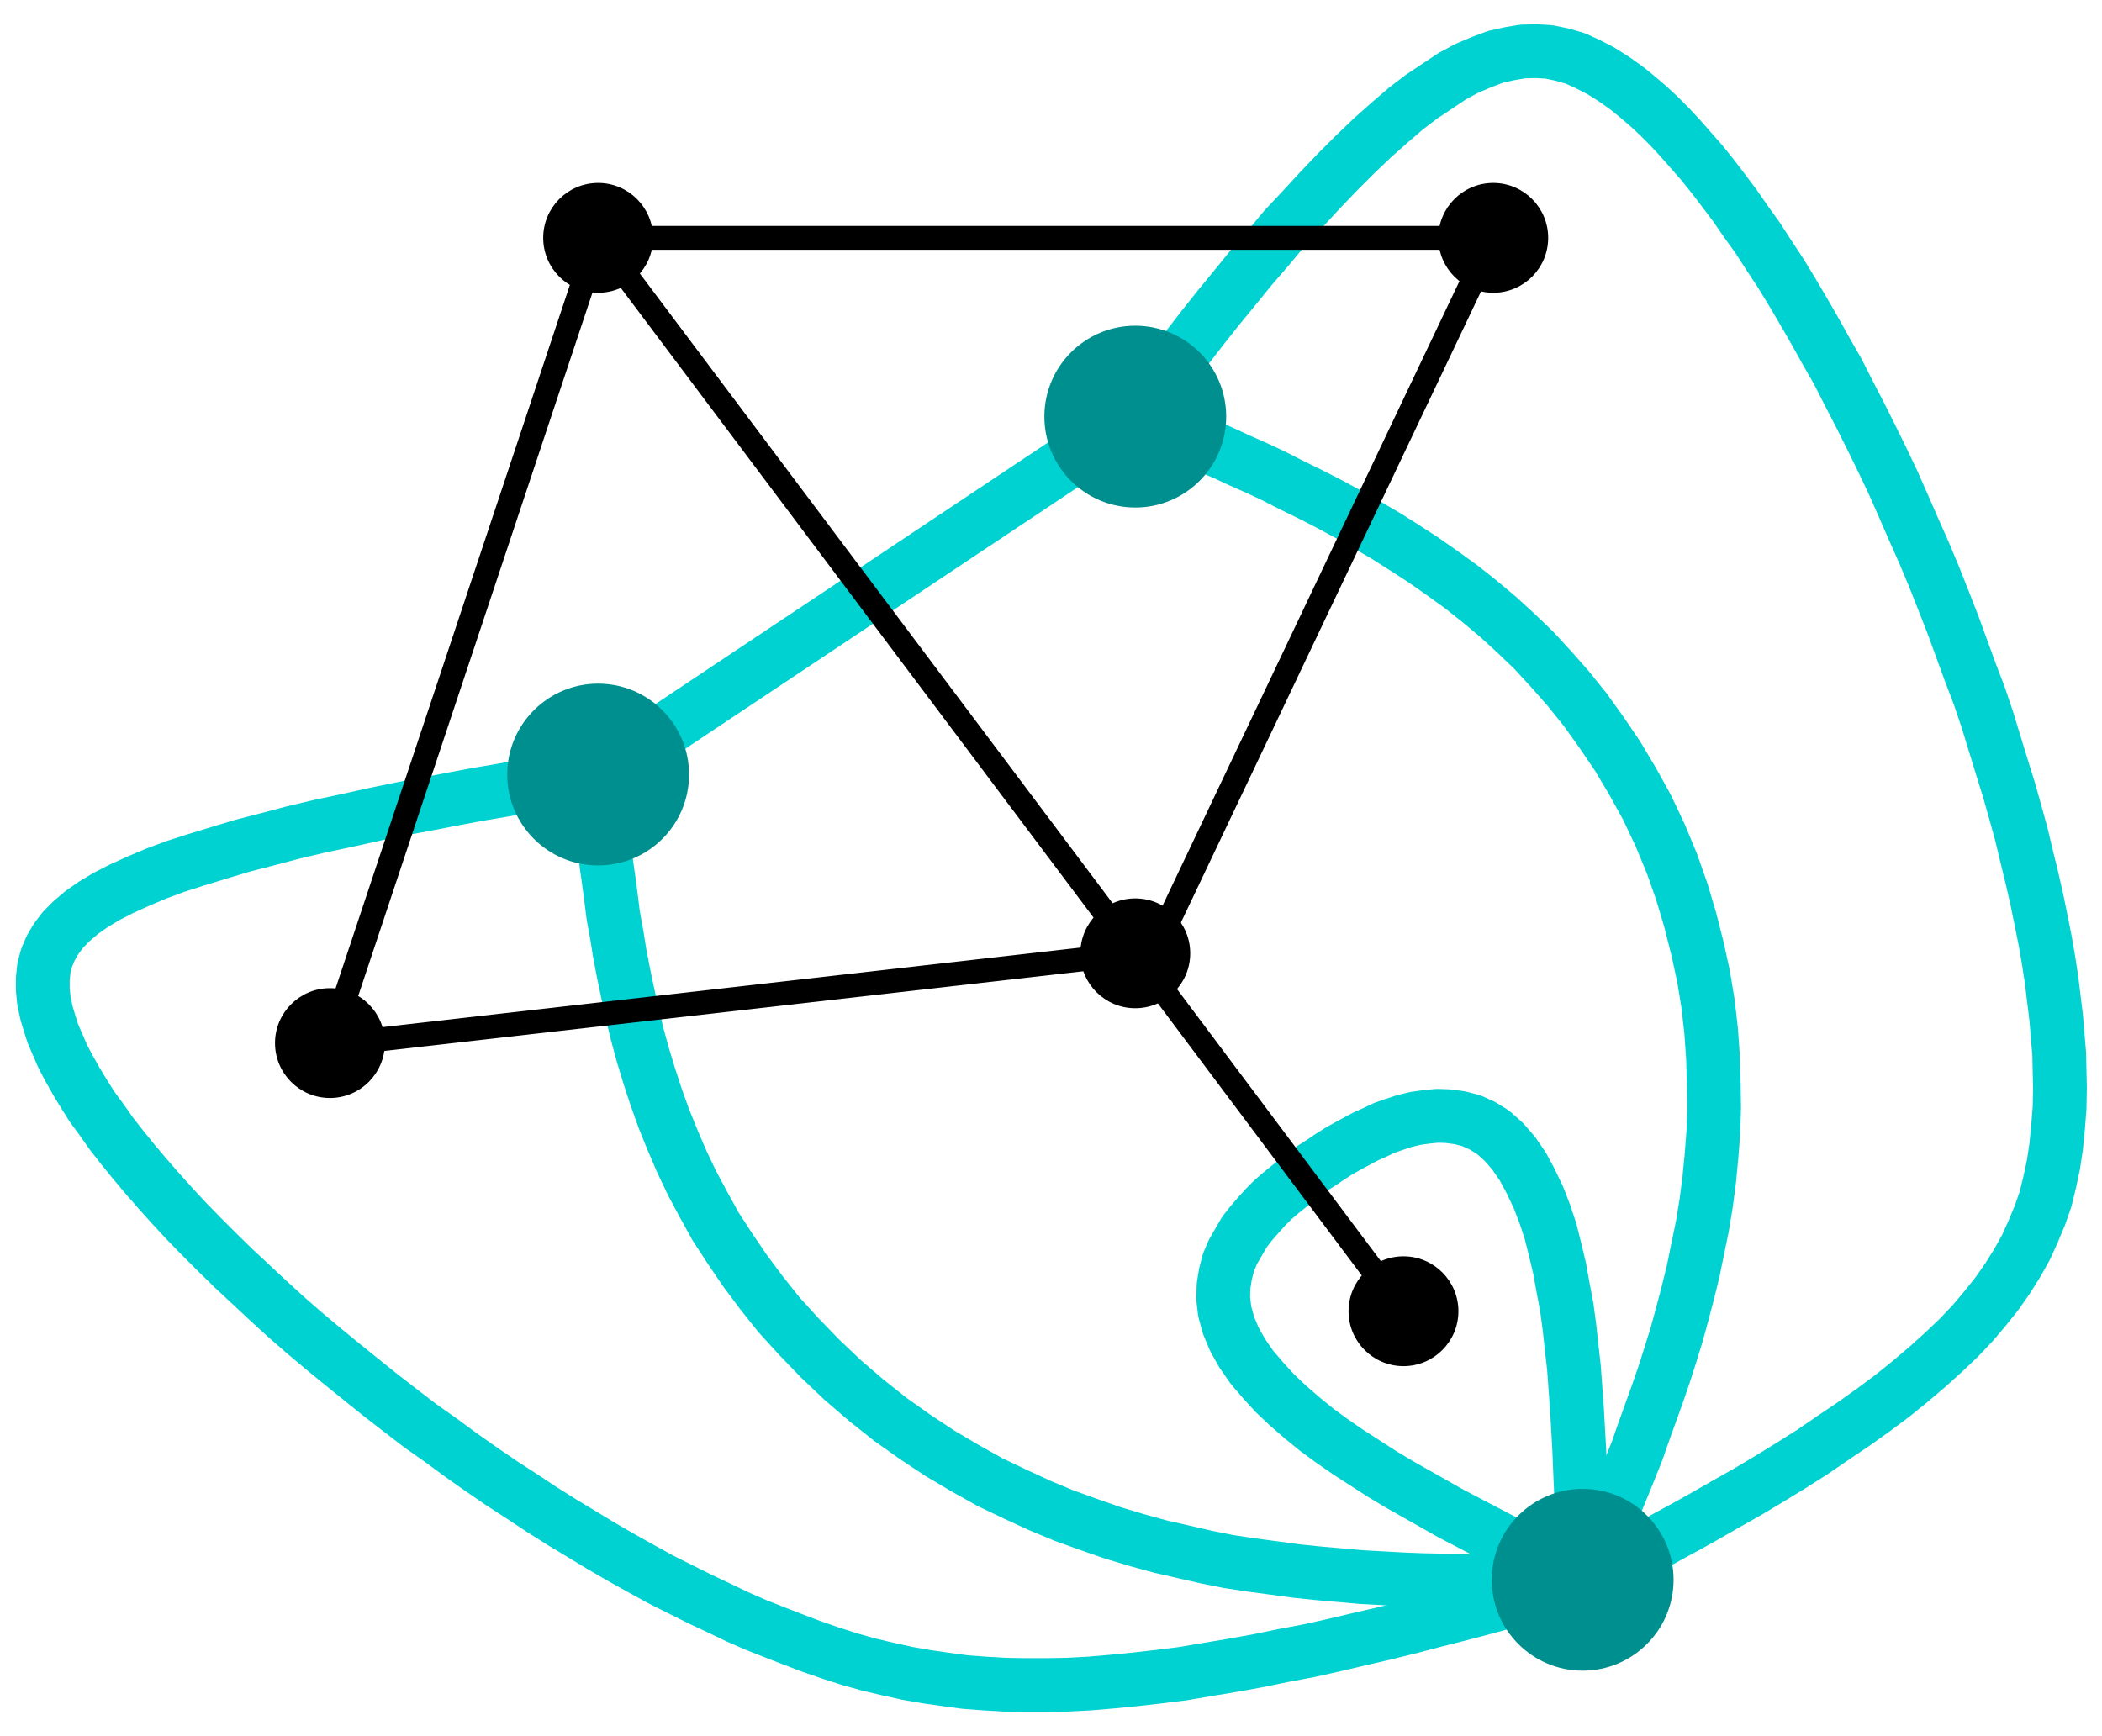 <?xml version="1.0" standalone="no"?>
<!DOCTYPE svg PUBLIC "-//W3C//DTD SVG 1.1//EN"
"http://www.w3.org/Graphics/SVG/1.1/DTD/svg11.dtd">
<!-- Creator: fig2dev Version 3.2 Patchlevel 5d -->
<!-- CreationDate: Sun Aug 26 20:05:55 2012 -->
<!-- Magnification: 1.050 -->
<svg	xmlns="http://www.w3.org/2000/svg"
	xmlns:xlink="http://www.w3.org/1999/xlink"
	width="4.6in" height="3.8in"
	viewBox="1491 576 5549 4538">
<g style="stroke-width:.025in; fill:none">
<!-- Circle -->
<circle cx="3070" cy="1181" r="141"
 style="fill:#000000;stroke:#000000;stroke-width:8;"/>
<!-- Circle -->
<circle cx="4488" cy="3070" r="141"
 style="fill:#000000;stroke:#000000;stroke-width:8;"/>
<!-- Circle -->
<circle cx="5196" cy="4015" r="141"
 style="fill:#000000;stroke:#000000;stroke-width:8;"/>
<!-- Circle -->
<circle cx="2362" cy="3307" r="141"
 style="fill:#000000;stroke:#000000;stroke-width:8;"/>
<!-- Circle -->
<circle cx="5433" cy="1181" r="141"
 style="fill:#000000;stroke:#000000;stroke-width:8;"/>
<!-- Line -->
<polyline points="3070,2598
4488,1653
" style="stroke:#00d1d1;stroke-width:142;
stroke-linejoin:miter; stroke-linecap:butt;
"/>
<!-- Line -->
<polyline points="3070,1181
4488,3070
" style="stroke:#000000;stroke-width:63;
stroke-linejoin:miter; stroke-linecap:butt;
"/>
<!-- Line -->
<polyline points="5669,4724
5669,4722
5669,4718
5669,4710
5669,4699
5669,4682
5668,4661
5668,4634
5668,4602
5667,4565
5666,4523
5664,4478
5662,4431
5660,4380
5657,4327
5654,4274
5650,4219
5646,4164
5640,4111
5634,4056
5627,4004
5617,3951
5608,3901
5596,3851
5584,3803
5569,3758
5552,3714
5532,3672
5511,3633
5487,3598
5461,3568
5433,3543
5404,3525
5375,3512
5344,3504
5314,3500
5285,3499
5255,3502
5227,3506
5198,3513
5171,3522
5145,3531
5120,3543
5095,3554
5071,3567
5047,3580
5024,3593
5002,3607
4980,3622
4958,3636
4936,3652
4915,3668
4894,3685
4873,3702
4852,3720
4832,3740
4813,3761
4794,3783
4776,3806
4761,3832
4746,3858
4734,3886
4726,3917
4721,3948
4720,3981
4724,4015
4734,4052
4750,4090
4771,4127
4796,4163
4826,4198
4857,4232
4892,4265
4929,4297
4967,4328
5008,4358
5050,4387
5095,4416
5140,4445
5185,4472
5231,4498
5277,4524
5323,4550
5369,4574
5413,4597
5455,4619
5493,4638
5529,4657
5562,4672
5590,4686
5613,4698
5632,4706
5647,4713
5657,4719
5664,4722
5667,4723
5669,4724
" style="stroke:#00d1d1;stroke-width:142;
stroke-linejoin:bevel; stroke-linecap:butt;
"/>
<!-- Line -->
<polyline points="4488,1653
4489,1653
4491,1654
4496,1656
4502,1658
4513,1662
4527,1668
4543,1675
4564,1683
4588,1693
4617,1704
4649,1718
4684,1733
4723,1750
4764,1769
4807,1788
4852,1809
4899,1833
4948,1857
4997,1882
5047,1909
5098,1938
5148,1967
5197,1998
5248,2031
5298,2066
5348,2102
5396,2140
5445,2181
5492,2224
5540,2270
5586,2320
5631,2371
5676,2427
5719,2487
5761,2549
5801,2616
5839,2685
5874,2759
5905,2834
5931,2908
5953,2982
5972,3057
5988,3130
6000,3203
6008,3273
6013,3343
6015,3412
6016,3478
6014,3543
6009,3607
6003,3669
5995,3730
5985,3791
5973,3849
5961,3908
5947,3965
5932,4022
5917,4077
5900,4132
5883,4185
5865,4237
5847,4287
5829,4337
5813,4383
5795,4428
5778,4470
5762,4509
5748,4545
5734,4578
5720,4607
5710,4634
5699,4656
5691,4675
5685,4690
5679,4702
5675,4710
5672,4717
5670,4721
5669,4723
5669,4724
" style="stroke:#00d1d1;stroke-width:142;
stroke-linejoin:bevel; stroke-linecap:butt;
"/>
<!-- Line -->
<polyline points="3070,2598
3070,2599
3070,2601
3070,2606
3071,2613
3072,2623
3074,2637
3075,2654
3076,2675
3079,2700
3081,2729
3084,2762
3088,2797
3092,2836
3098,2878
3104,2923
3110,2971
3119,3020
3127,3070
3137,3122
3148,3175
3160,3229
3173,3283
3188,3338
3205,3394
3223,3449
3243,3505
3266,3562
3290,3618
3317,3675
3348,3733
3380,3791
3417,3848
3457,3907
3501,3966
3548,4025
3600,4082
3656,4140
3716,4197
3779,4251
3842,4301
3907,4347
3972,4390
4038,4429
4104,4466
4171,4498
4236,4528
4301,4555
4365,4578
4428,4600
4491,4619
4553,4636
4614,4650
4675,4664
4735,4676
4795,4685
4855,4693
4914,4701
4972,4707
5029,4712
5086,4717
5141,4720
5195,4723
5247,4725
5297,4726
5345,4727
5391,4728
5434,4728
5472,4728
5509,4728
5541,4727
5569,4727
5594,4726
5614,4726
5631,4725
5645,4725
5654,4725
5661,4724
5666,4724
5668,4724
5669,4724
" style="stroke:#00d1d1;stroke-width:142;
stroke-linejoin:bevel; stroke-linecap:butt;
"/>
<!-- Line -->
<polyline points="5669,4724
5668,4724
5664,4725
5657,4727
5648,4730
5633,4734
5614,4741
5590,4747
5561,4756
5525,4766
5484,4777
5439,4790
5387,4804
5333,4818
5274,4833
5213,4849
5148,4865
5083,4880
5015,4896
4948,4911
4879,4924
4811,4938
4744,4950
4678,4961
4613,4972
4549,4980
4487,4987
4426,4993
4367,4998
4309,5001
4253,5002
4197,5002
4143,5001
4091,4998
4038,4994
3987,4987
3937,4980
3886,4971
3836,4960
3785,4948
3735,4934
3685,4918
3633,4900
3583,4881
3534,4862
3486,4843
3438,4822
3388,4798
3339,4775
3289,4750
3237,4724
3186,4696
3134,4667
3082,4637
3029,4605
2976,4573
2922,4539
2869,4504
2815,4469
2761,4432
2707,4394
2654,4355
2600,4317
2548,4277
2495,4236
2444,4195
2392,4153
2342,4112
2292,4070
2244,4028
2198,3986
2152,3943
2108,3902
2065,3860
2024,3819
1984,3778
1946,3737
1910,3697
1876,3658
1844,3620
1814,3583
1785,3546
1759,3509
1734,3475
1712,3440
1692,3407
1674,3375
1657,3343
1644,3313
1631,3283
1622,3255
1614,3228
1607,3196
1604,3166
1604,3137
1607,3108
1614,3082
1625,3056
1639,3032
1658,3007
1680,2985
1707,2962
1737,2941
1772,2920
1811,2900
1855,2880
1902,2860
1953,2841
2009,2823
2068,2805
2131,2786
2197,2769
2265,2751
2337,2734
2408,2719
2480,2703
2553,2688
2623,2675
2690,2662
2754,2650
2814,2640
2869,2630
2916,2622
2957,2616
2992,2609
3019,2605
3040,2602
3054,2600
3063,2599
3068,2598
3070,2598
" style="stroke:#00d1d1;stroke-width:142;
stroke-linejoin:bevel; stroke-linecap:butt;
"/>
<!-- Line -->
<polyline points="5669,4724
5670,4723
5674,4722
5680,4719
5691,4713
5706,4706
5724,4697
5750,4685
5779,4669
5814,4651
5854,4632
5897,4608
5945,4582
5995,4554
6049,4523
6104,4492
6161,4458
6218,4423
6275,4387
6329,4350
6384,4313
6436,4276
6487,4238
6534,4200
6580,4161
6622,4123
6662,4085
6699,4046
6732,4007
6763,3968
6791,3928
6816,3888
6839,3847
6858,3805
6876,3762
6891,3719
6902,3674
6912,3627
6919,3580
6924,3529
6928,3478
6929,3425
6928,3380
6927,3335
6923,3288
6919,3240
6913,3191
6907,3141
6899,3089
6890,3037
6879,2982
6868,2928
6855,2871
6841,2814
6827,2755
6811,2697
6794,2637
6775,2576
6756,2514
6737,2452
6716,2390
6692,2327
6669,2264
6646,2201
6621,2137
6596,2074
6570,2012
6542,1949
6515,1887
6488,1826
6459,1765
6430,1706
6401,1648
6371,1590
6342,1533
6311,1479
6281,1425
6251,1373
6221,1322
6191,1273
6160,1226
6131,1181
6100,1138
6071,1096
6041,1056
6012,1018
5983,982
5954,949
5925,916
5898,887
5869,858
5842,833
5814,809
5787,787
5752,762
5717,740
5682,722
5649,707
5614,697
5580,690
5545,688
5510,689
5475,695
5439,703
5402,717
5364,733
5325,754
5286,780
5244,808
5202,840
5159,877
5114,917
5069,960
5023,1006
4976,1055
4930,1105
4882,1156
4837,1210
4792,1262
4749,1315
4708,1365
4669,1414
4635,1458
4603,1499
4575,1535
4552,1566
4532,1592
4516,1613
4504,1629
4497,1640
4492,1648
4489,1651
4488,1653
" style="stroke:#00d1d1;stroke-width:142;
stroke-linejoin:bevel; stroke-linecap:butt;
"/>
<!-- Circle -->
<circle cx="5669" cy="4724" r="236"
 style="fill:#008f8f;stroke:#008f8f;stroke-width:8;"/>
<!-- Circle -->
<circle cx="4488" cy="1653" r="236"
 style="fill:#008f8f;stroke:#008f8f;stroke-width:8;"/>
<!-- Circle -->
<circle cx="3070" cy="2598" r="236"
 style="fill:#008f8f;stroke:#008f8f;stroke-width:8;"/>
<!-- Line -->
<polyline points="3070,1181
2362,3307
" style="stroke:#000000;stroke-width:63;
stroke-linejoin:miter; stroke-linecap:butt;
"/>
<!-- Line -->
<polyline points="2409,3307
4488,3070
" style="stroke:#000000;stroke-width:63;
stroke-linejoin:miter; stroke-linecap:butt;
"/>
<!-- Line -->
<polyline points="4535,3070
5433,1181
" style="stroke:#000000;stroke-width:63;
stroke-linejoin:miter; stroke-linecap:butt;
"/>
<!-- Line -->
<polyline points="5433,1181
3118,1181
" style="stroke:#000000;stroke-width:63;
stroke-linejoin:miter; stroke-linecap:butt;
"/>
<!-- Line -->
<polyline points="4488,3070
5196,4015
" style="stroke:#000000;stroke-width:63;
stroke-linejoin:miter; stroke-linecap:butt;
"/>
</g>
</svg>
